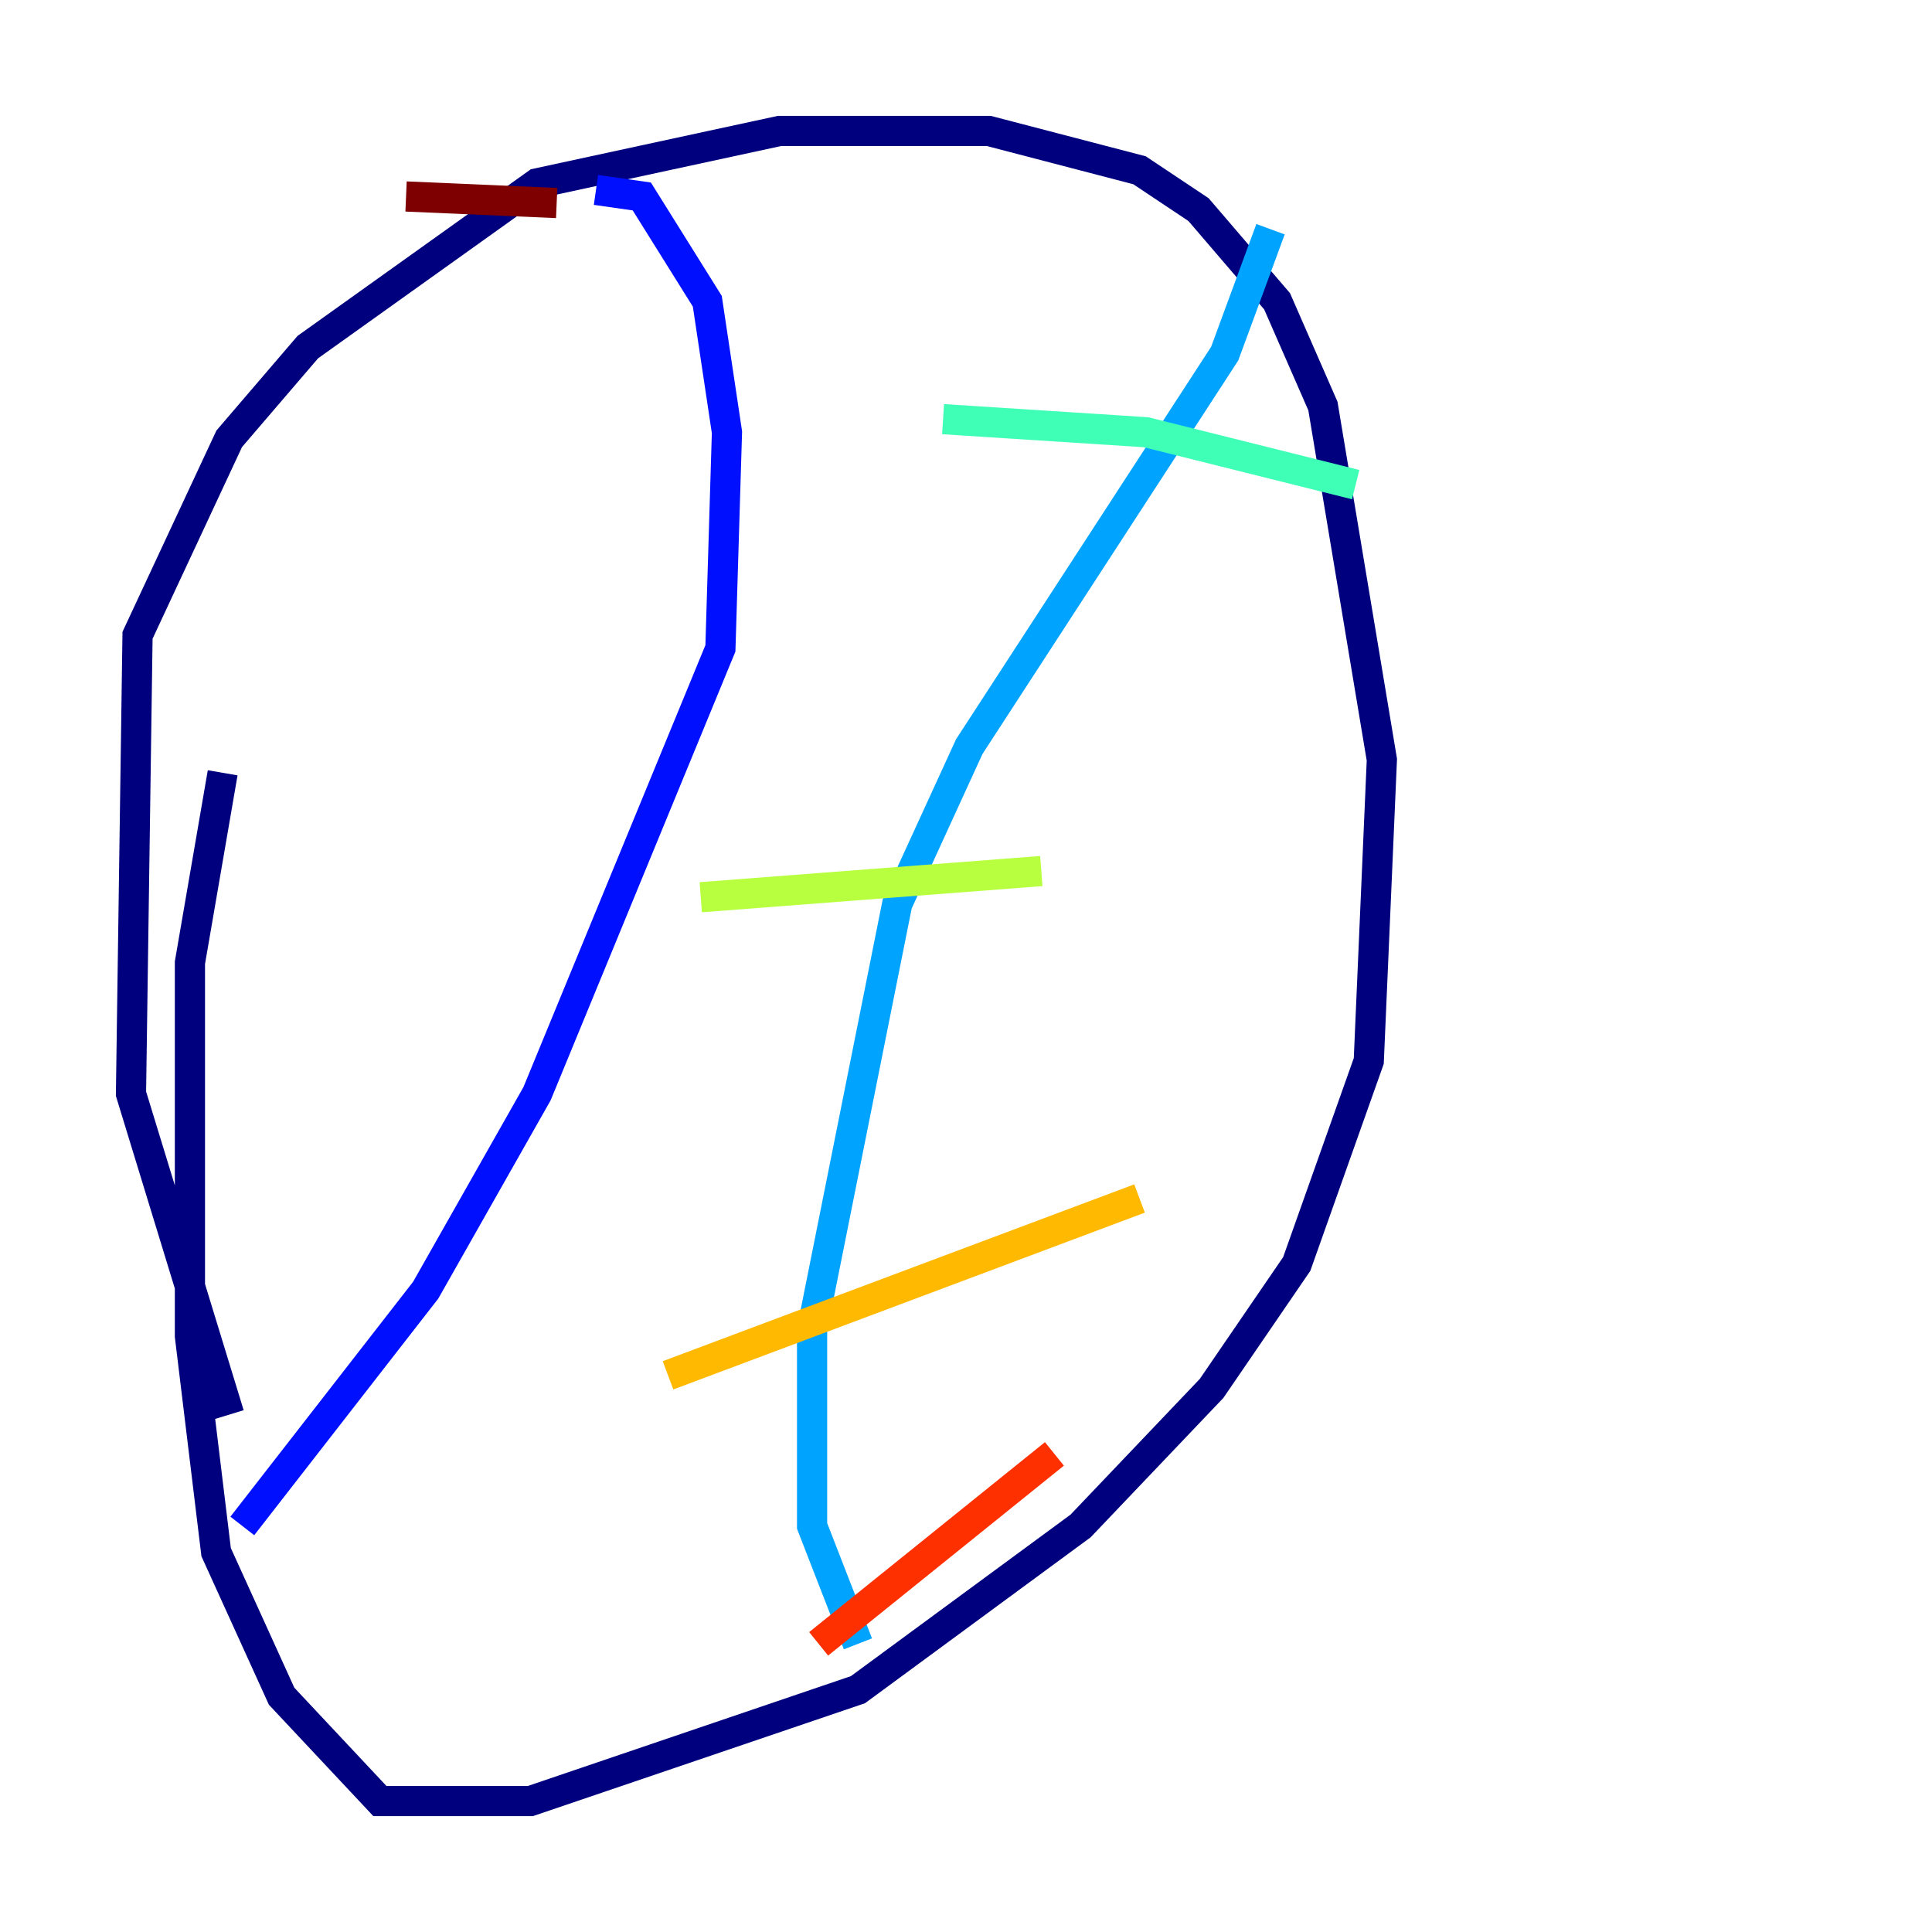 <?xml version="1.0" encoding="utf-8" ?>
<svg baseProfile="tiny" height="128" version="1.2" viewBox="0,0,128,128" width="128" xmlns="http://www.w3.org/2000/svg" xmlns:ev="http://www.w3.org/2001/xml-events" xmlns:xlink="http://www.w3.org/1999/xlink"><defs /><polyline fill="none" points="15.186,93.722 8.678,72.461 9.112,42.088 15.186,29.071 20.393,22.997 35.58,12.149 51.634,8.678 65.519,8.678 75.498,11.281 79.403,13.885 84.61,19.959 87.647,26.902 91.552,50.332 90.685,70.291 85.912,83.742 80.271,91.986 71.593,101.098 56.841,111.946 35.146,119.322 25.166,119.322 18.658,112.38 14.319,102.834 12.583,88.515 12.583,63.783 14.752,51.2" stroke="#00007f" stroke-width="2" /><polyline fill="none" points="39.485,12.583 42.522,13.017 46.861,19.959 48.163,28.637 47.729,42.956 35.58,72.461 28.203,85.478 16.054,101.098" stroke="#0010ff" stroke-width="2" /><polyline fill="none" points="84.176,15.186 81.139,23.43 64.217,49.464 59.444,59.878 53.803,88.081 53.803,101.098 56.841,108.909" stroke="#00a4ff" stroke-width="2" /><polyline fill="none" points="62.481,27.77 75.932,28.637 89.817,32.108" stroke="#3fffb7" stroke-width="2" /><polyline fill="none" points="46.427,59.444 68.99,57.709" stroke="#b7ff3f" stroke-width="2" /><polyline fill="none" points="44.258,91.119 75.498,79.403" stroke="#ffb900" stroke-width="2" /><polyline fill="none" points="54.237,108.909 69.858,96.325" stroke="#ff3000" stroke-width="2" /><polyline fill="none" points="26.902,13.017 36.881,13.451" stroke="#7f0000" stroke-width="2" /></svg>